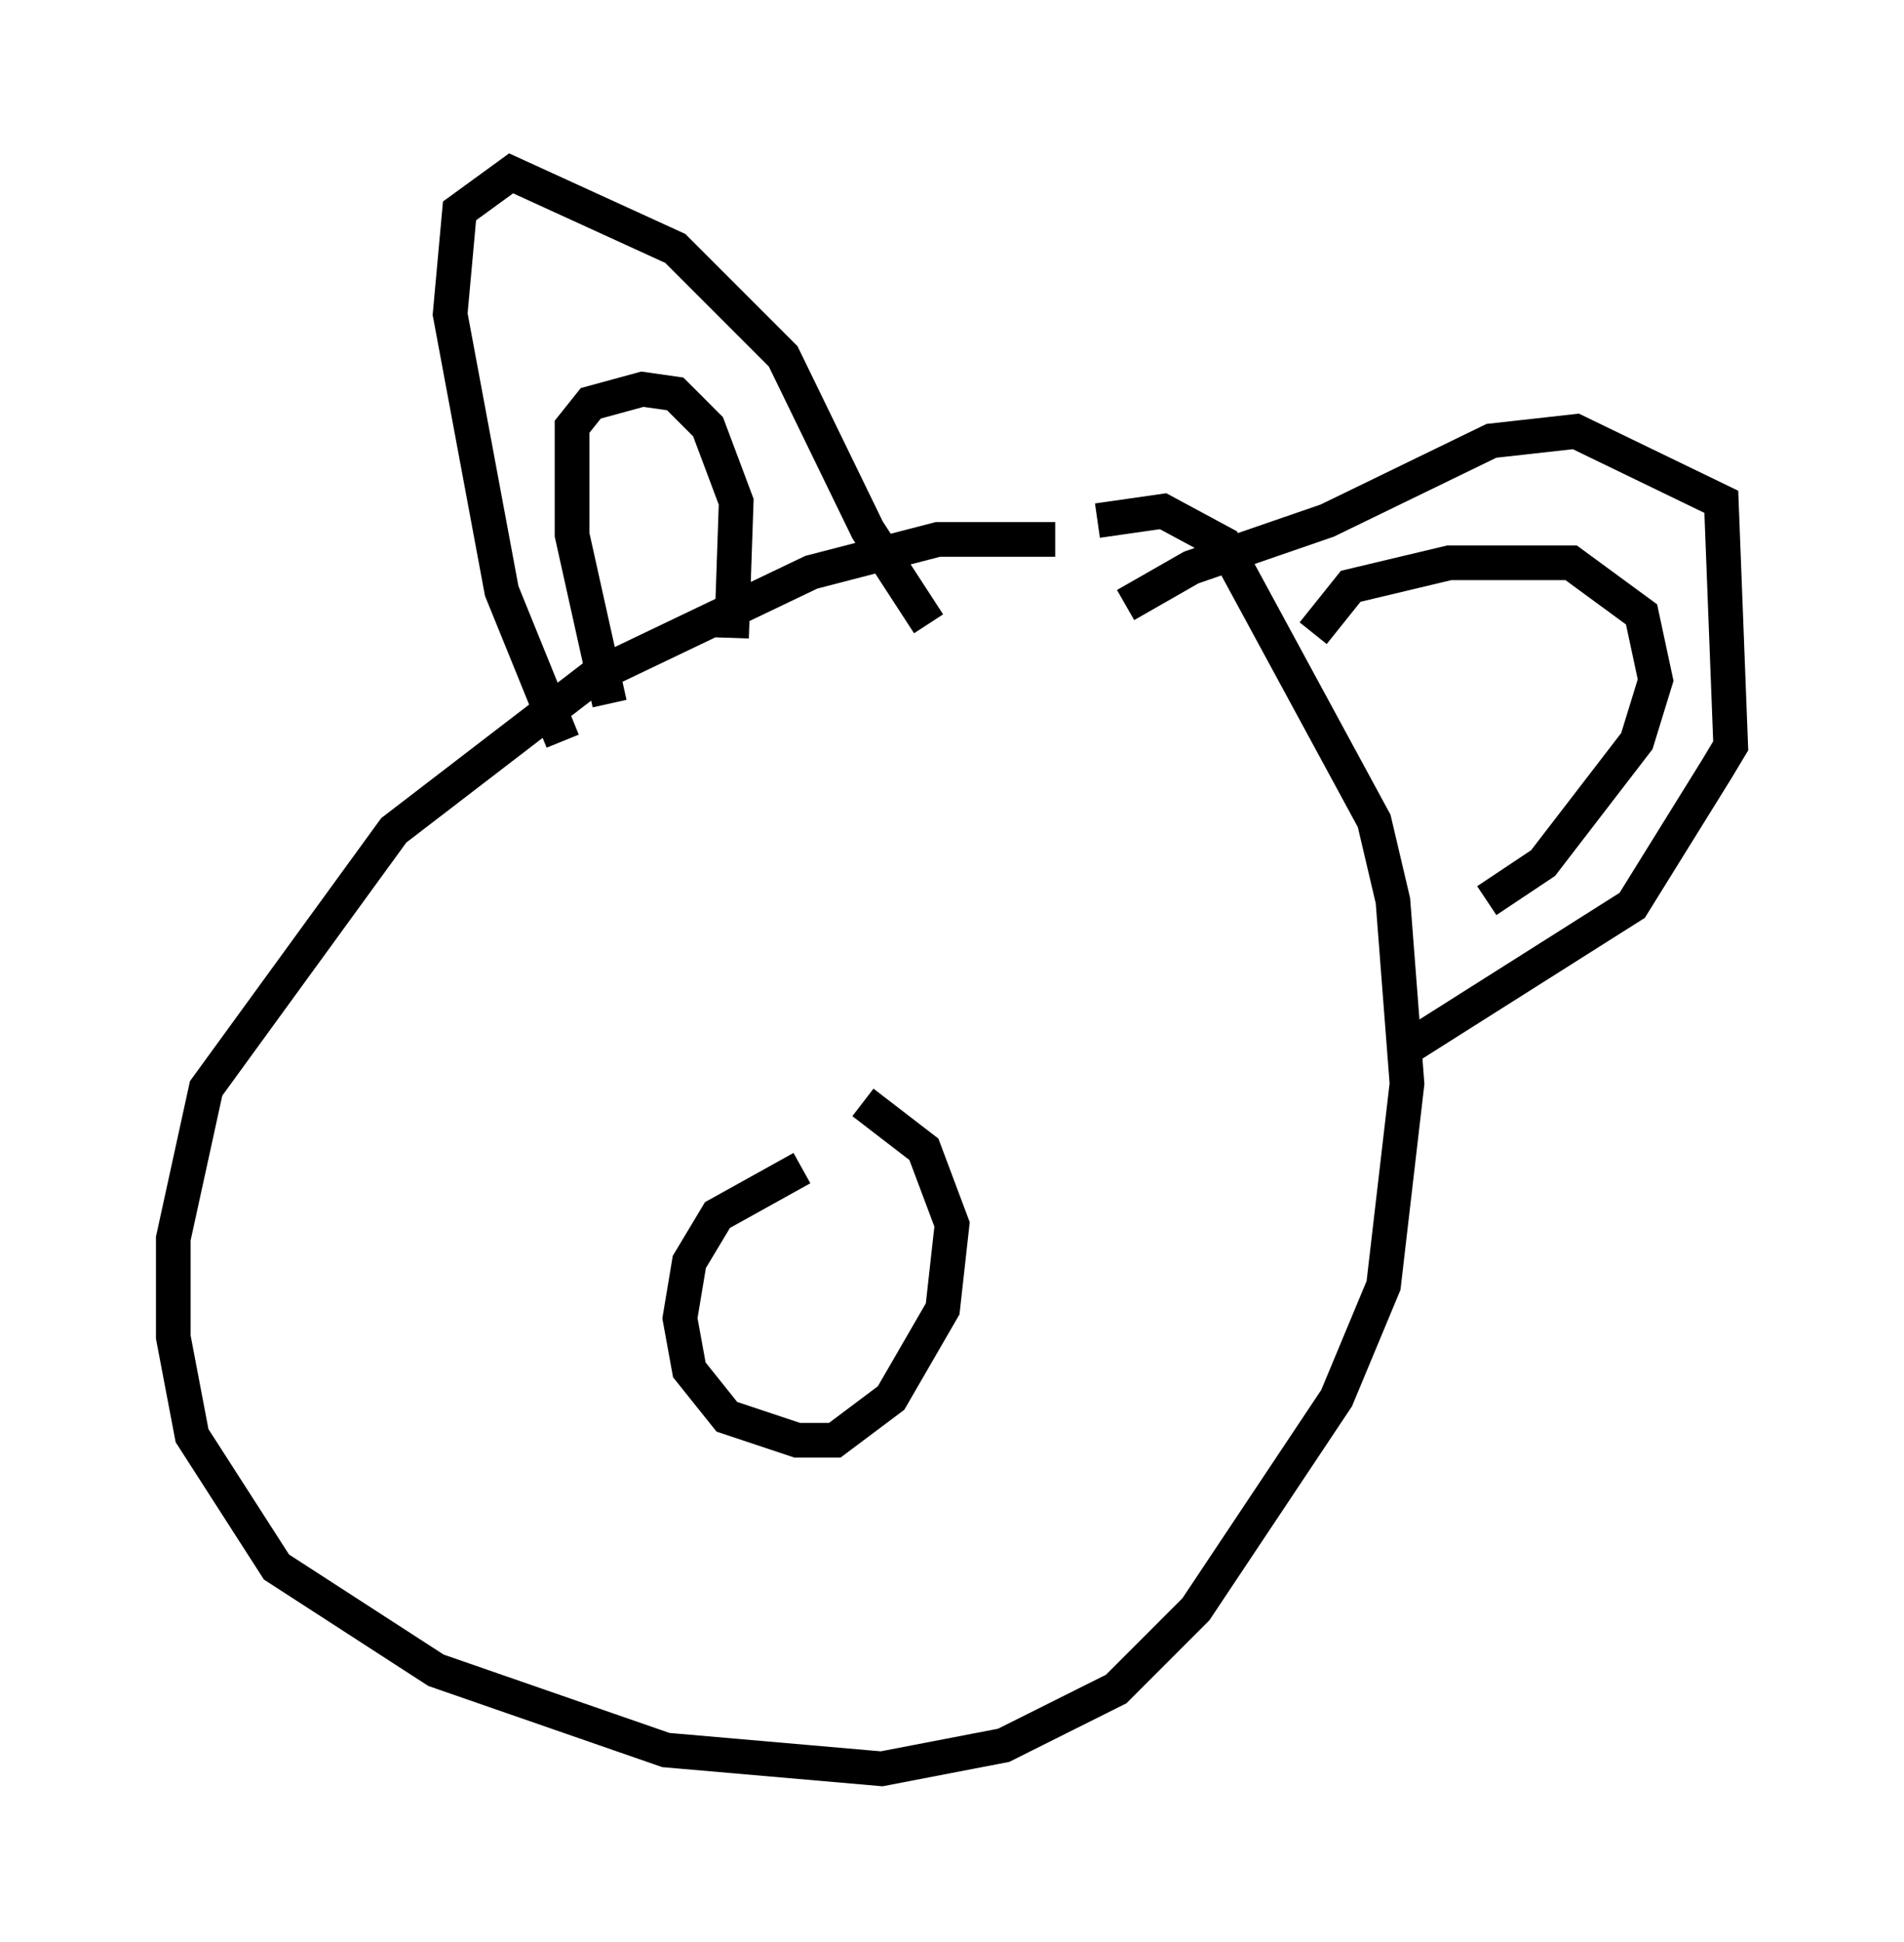<?xml version="1.0" encoding="utf-8" ?>
<svg baseProfile="full" height="56.008" version="1.1" width="54.925" xmlns="http://www.w3.org/2000/svg" xmlns:ev="http://www.w3.org/2001/xml-events" xmlns:xlink="http://www.w3.org/1999/xlink"><defs /><rect fill="white" height="56.008" width="54.925" x="0" y="0" /><path d="M30.981, 16.096 m-0.541, -0.541 l-3.383, 0.0 -3.654, 0.947 l-6.225, 2.977 -5.819, 4.465 l-5.413, 7.442 -0.947, 4.33 l0.0, 2.842 0.541, 2.842 l2.436, 3.789 4.601, 2.977 l6.631, 2.3 6.225, 0.541 l3.518, -0.677 3.248, -1.624 l2.3, -2.3 4.059, -6.089 l1.353, -3.248 0.677, -5.819 l-0.406, -5.277 -0.541, -2.3 l-4.33, -7.984 -1.759, -0.947 l-1.894, 0.271 m-15.426, 6.36 l-1.759, -4.33 -1.488, -7.984 l0.271, -2.977 1.488, -1.083 l4.736, 2.165 3.112, 3.112 l2.436, 5.007 1.759, 2.706 m5.683, -0.541 l1.894, -1.083 3.924, -1.353 l4.736, -2.3 2.436, -0.271 l4.195, 2.03 0.271, 7.036 l-0.406, 0.677 -2.436, 3.924 l-6.631, 4.195 m-22.868, -10.013 l-1.083, -4.871 0.0, -3.112 l0.541, -0.677 1.488, -0.406 l0.947, 0.135 0.947, 0.947 l0.812, 2.165 -0.135, 3.924 m16.779, -0.135 l1.083, -1.353 2.842, -0.677 l3.518, 0.0 2.03, 1.488 l0.406, 1.894 -0.541, 1.759 l-2.706, 3.518 -1.624, 1.083 m-19.756, 7.713 l-2.436, 1.353 -0.812, 1.353 l-0.271, 1.624 0.271, 1.488 l1.083, 1.353 2.03, 0.677 l1.083, 0.0 1.624, -1.218 l1.488, -2.571 0.271, -2.436 l-0.812, -2.165 -1.759, -1.353 " fill="none" stroke="black" stroke-width="1" /></svg>